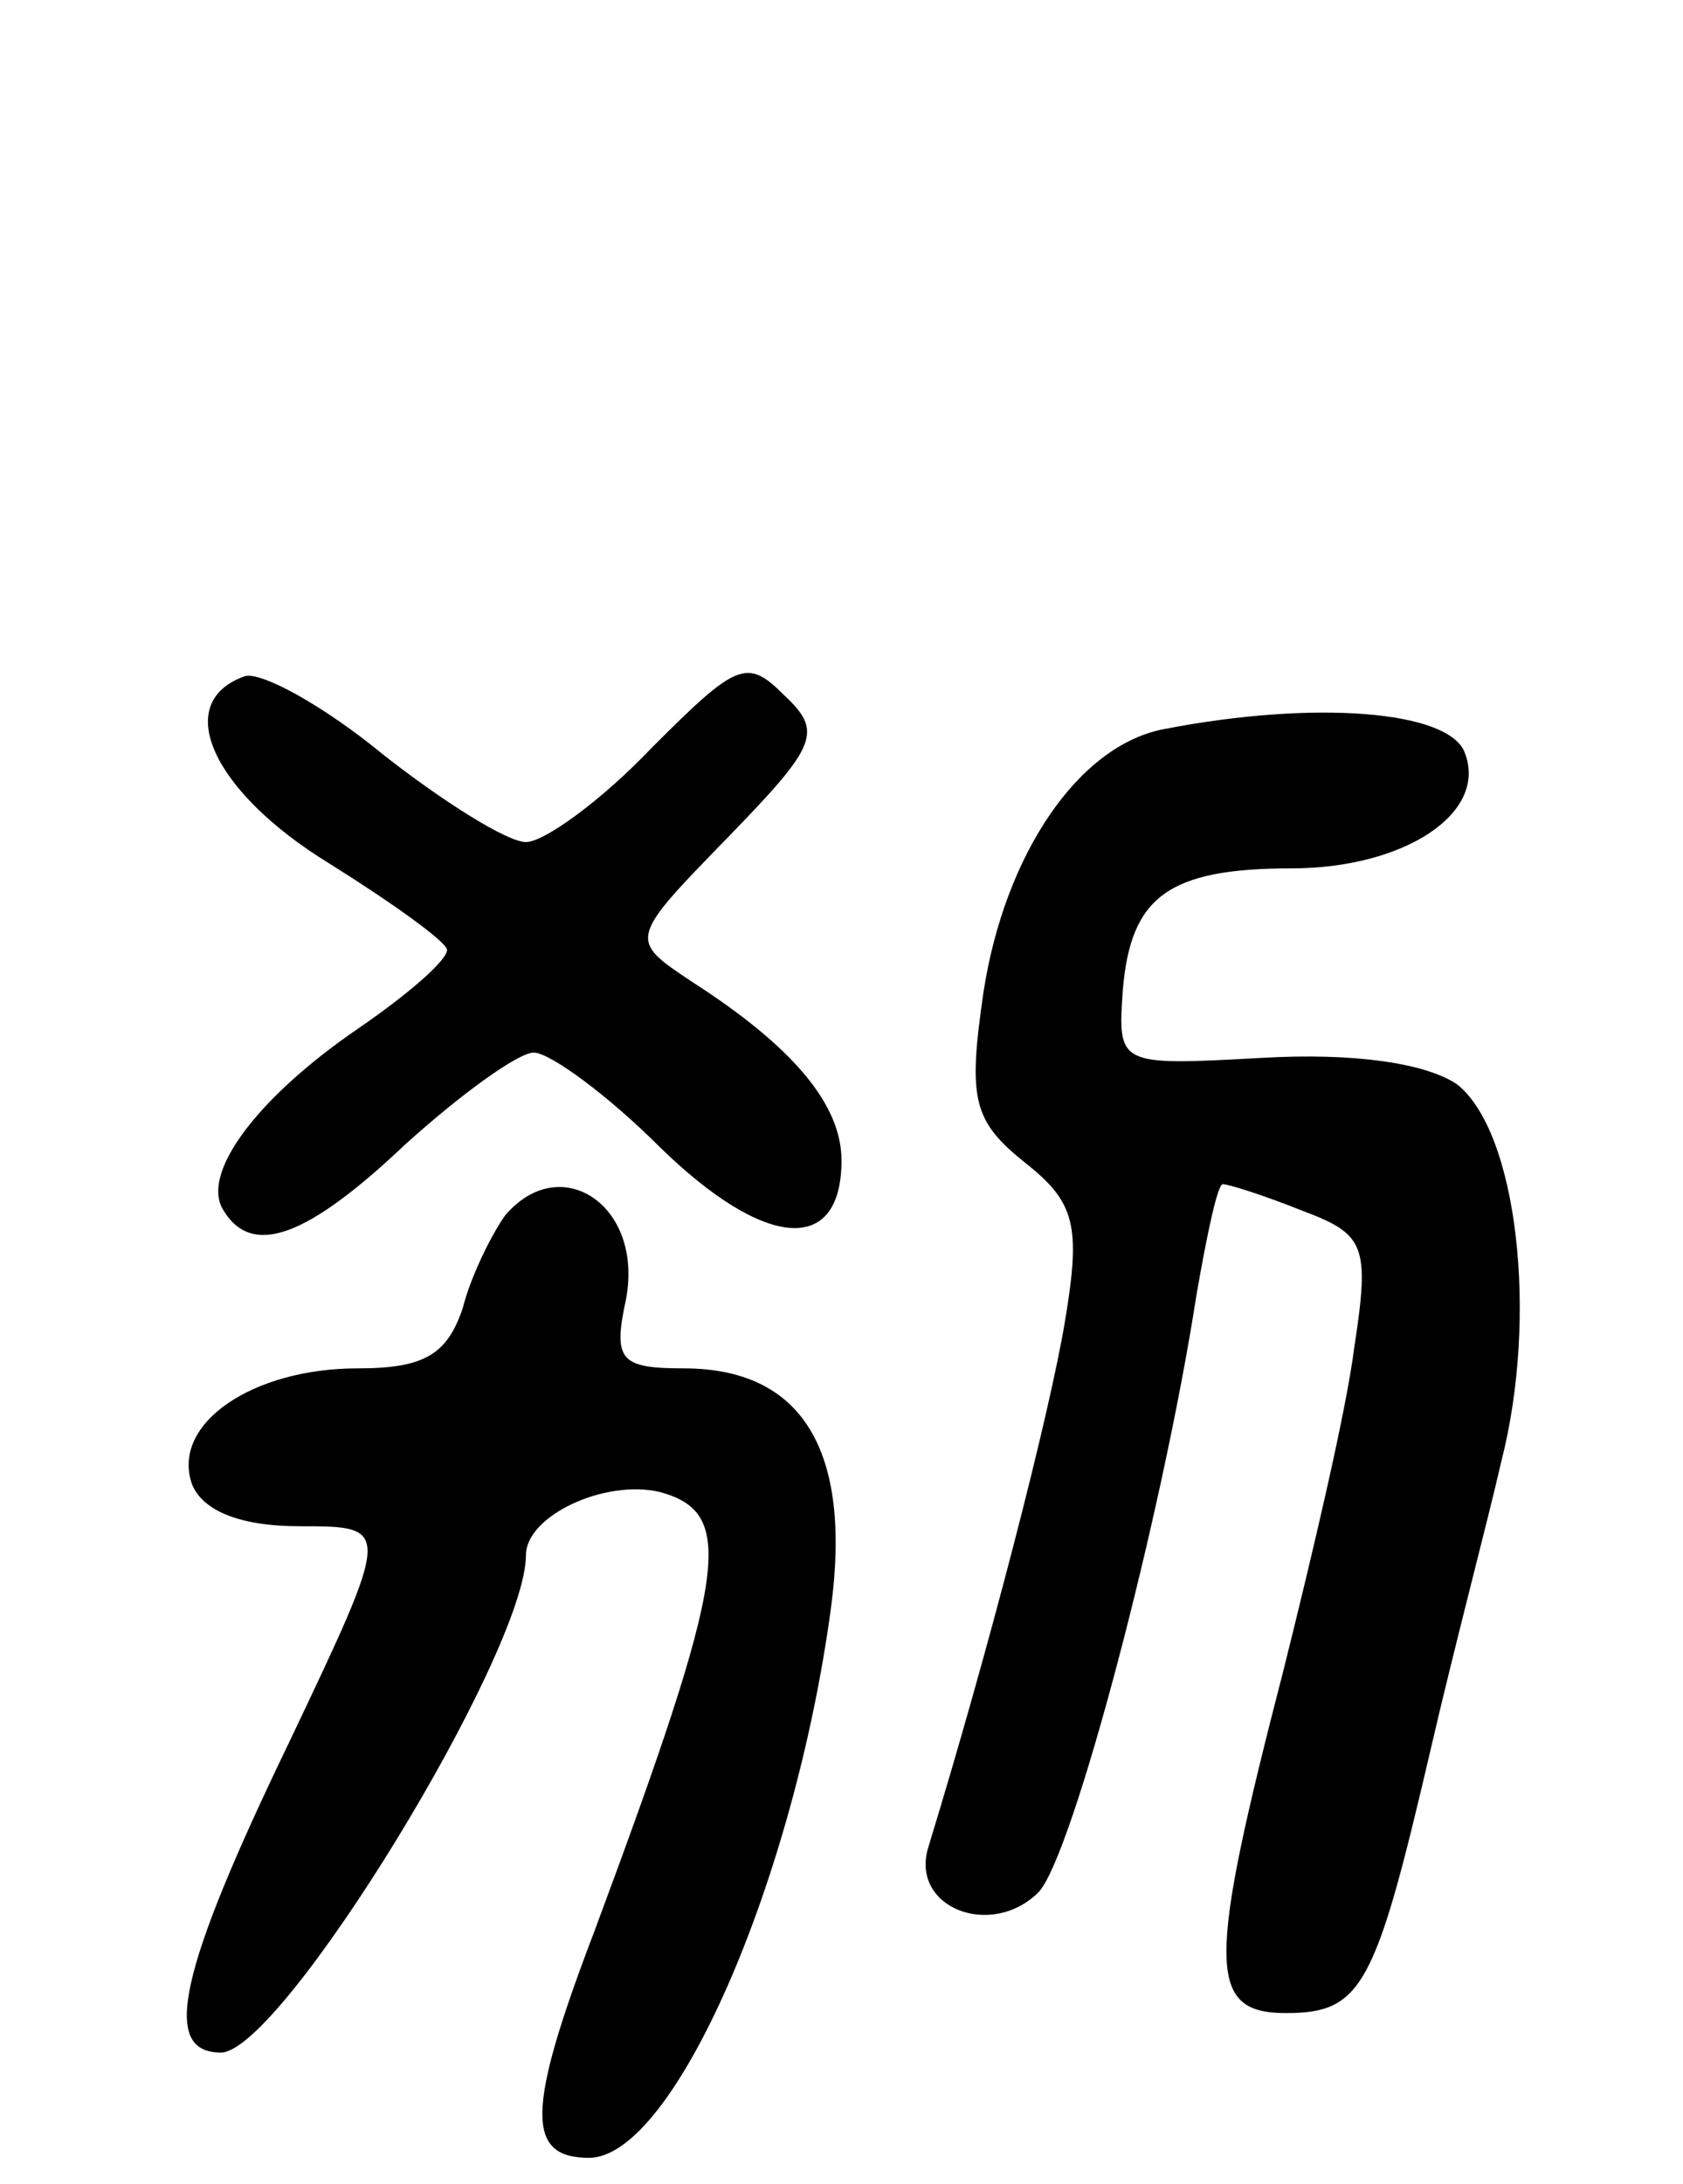 <svg version="1.0" xmlns="http://www.w3.org/2000/svg"
 width="64pt" height="83pt" viewBox="0 0 64 83"
 preserveAspectRatio="xMidYMid meet">
<g transform="translate(0,83) scale(0.1,-0.1)"
fill="#000000" stroke="none">
<path d="M93 573 c-28 -10 -12 -44 32 -71 24 -15 45 -30 45 -33 0 -4 -15 -17
-34 -30 -38 -26 -60 -55 -51 -69 11 -18 32 -10 69 25 21 19 43 35 49 35 6 0
28 -16 48 -36 40 -39 69 -41 69 -5 0 21 -18 43 -57 68 -24 16 -24 16 14 55 34
35 36 40 21 54 -14 14 -18 12 -50 -20 -19 -20 -41 -36 -48 -36 -7 0 -31 15
-54 33 -23 19 -47 32 -53 30z"/>
<path d="M443 553 c-33 -6 -61 -48 -69 -100 -6 -41 -4 -49 16 -65 19 -15 21
-24 15 -60 -6 -36 -29 -125 -52 -200 -7 -23 24 -35 42 -17 13 14 47 143 60
227 4 23 8 42 10 42 2 0 15 -4 30 -10 24 -9 26 -13 20 -52 -3 -24 -16 -79 -27
-123 -29 -112 -29 -130 1 -130 29 0 34 10 55 100 9 39 22 88 27 110 14 55 6
125 -17 143 -12 8 -39 12 -74 10 -55 -3 -55 -3 -53 26 3 35 17 46 64 46 43 0
75 21 66 44 -6 16 -57 20 -114 9z"/>
<path d="M192 368 c-5 -7 -13 -23 -16 -35 -6 -18 -15 -23 -40 -23 -40 0 -71
-21 -63 -44 4 -10 18 -16 41 -16 35 0 35 0 -4 -82 -42 -87 -49 -118 -26 -118
23 0 116 152 116 189 0 15 30 29 51 24 29 -8 26 -30 -25 -167 -26 -68 -26 -86
-2 -86 32 0 78 105 92 209 8 60 -11 91 -56 91 -24 0 -27 3 -22 26 7 36 -25 57
-46 32z"/>
</g>
</svg>
